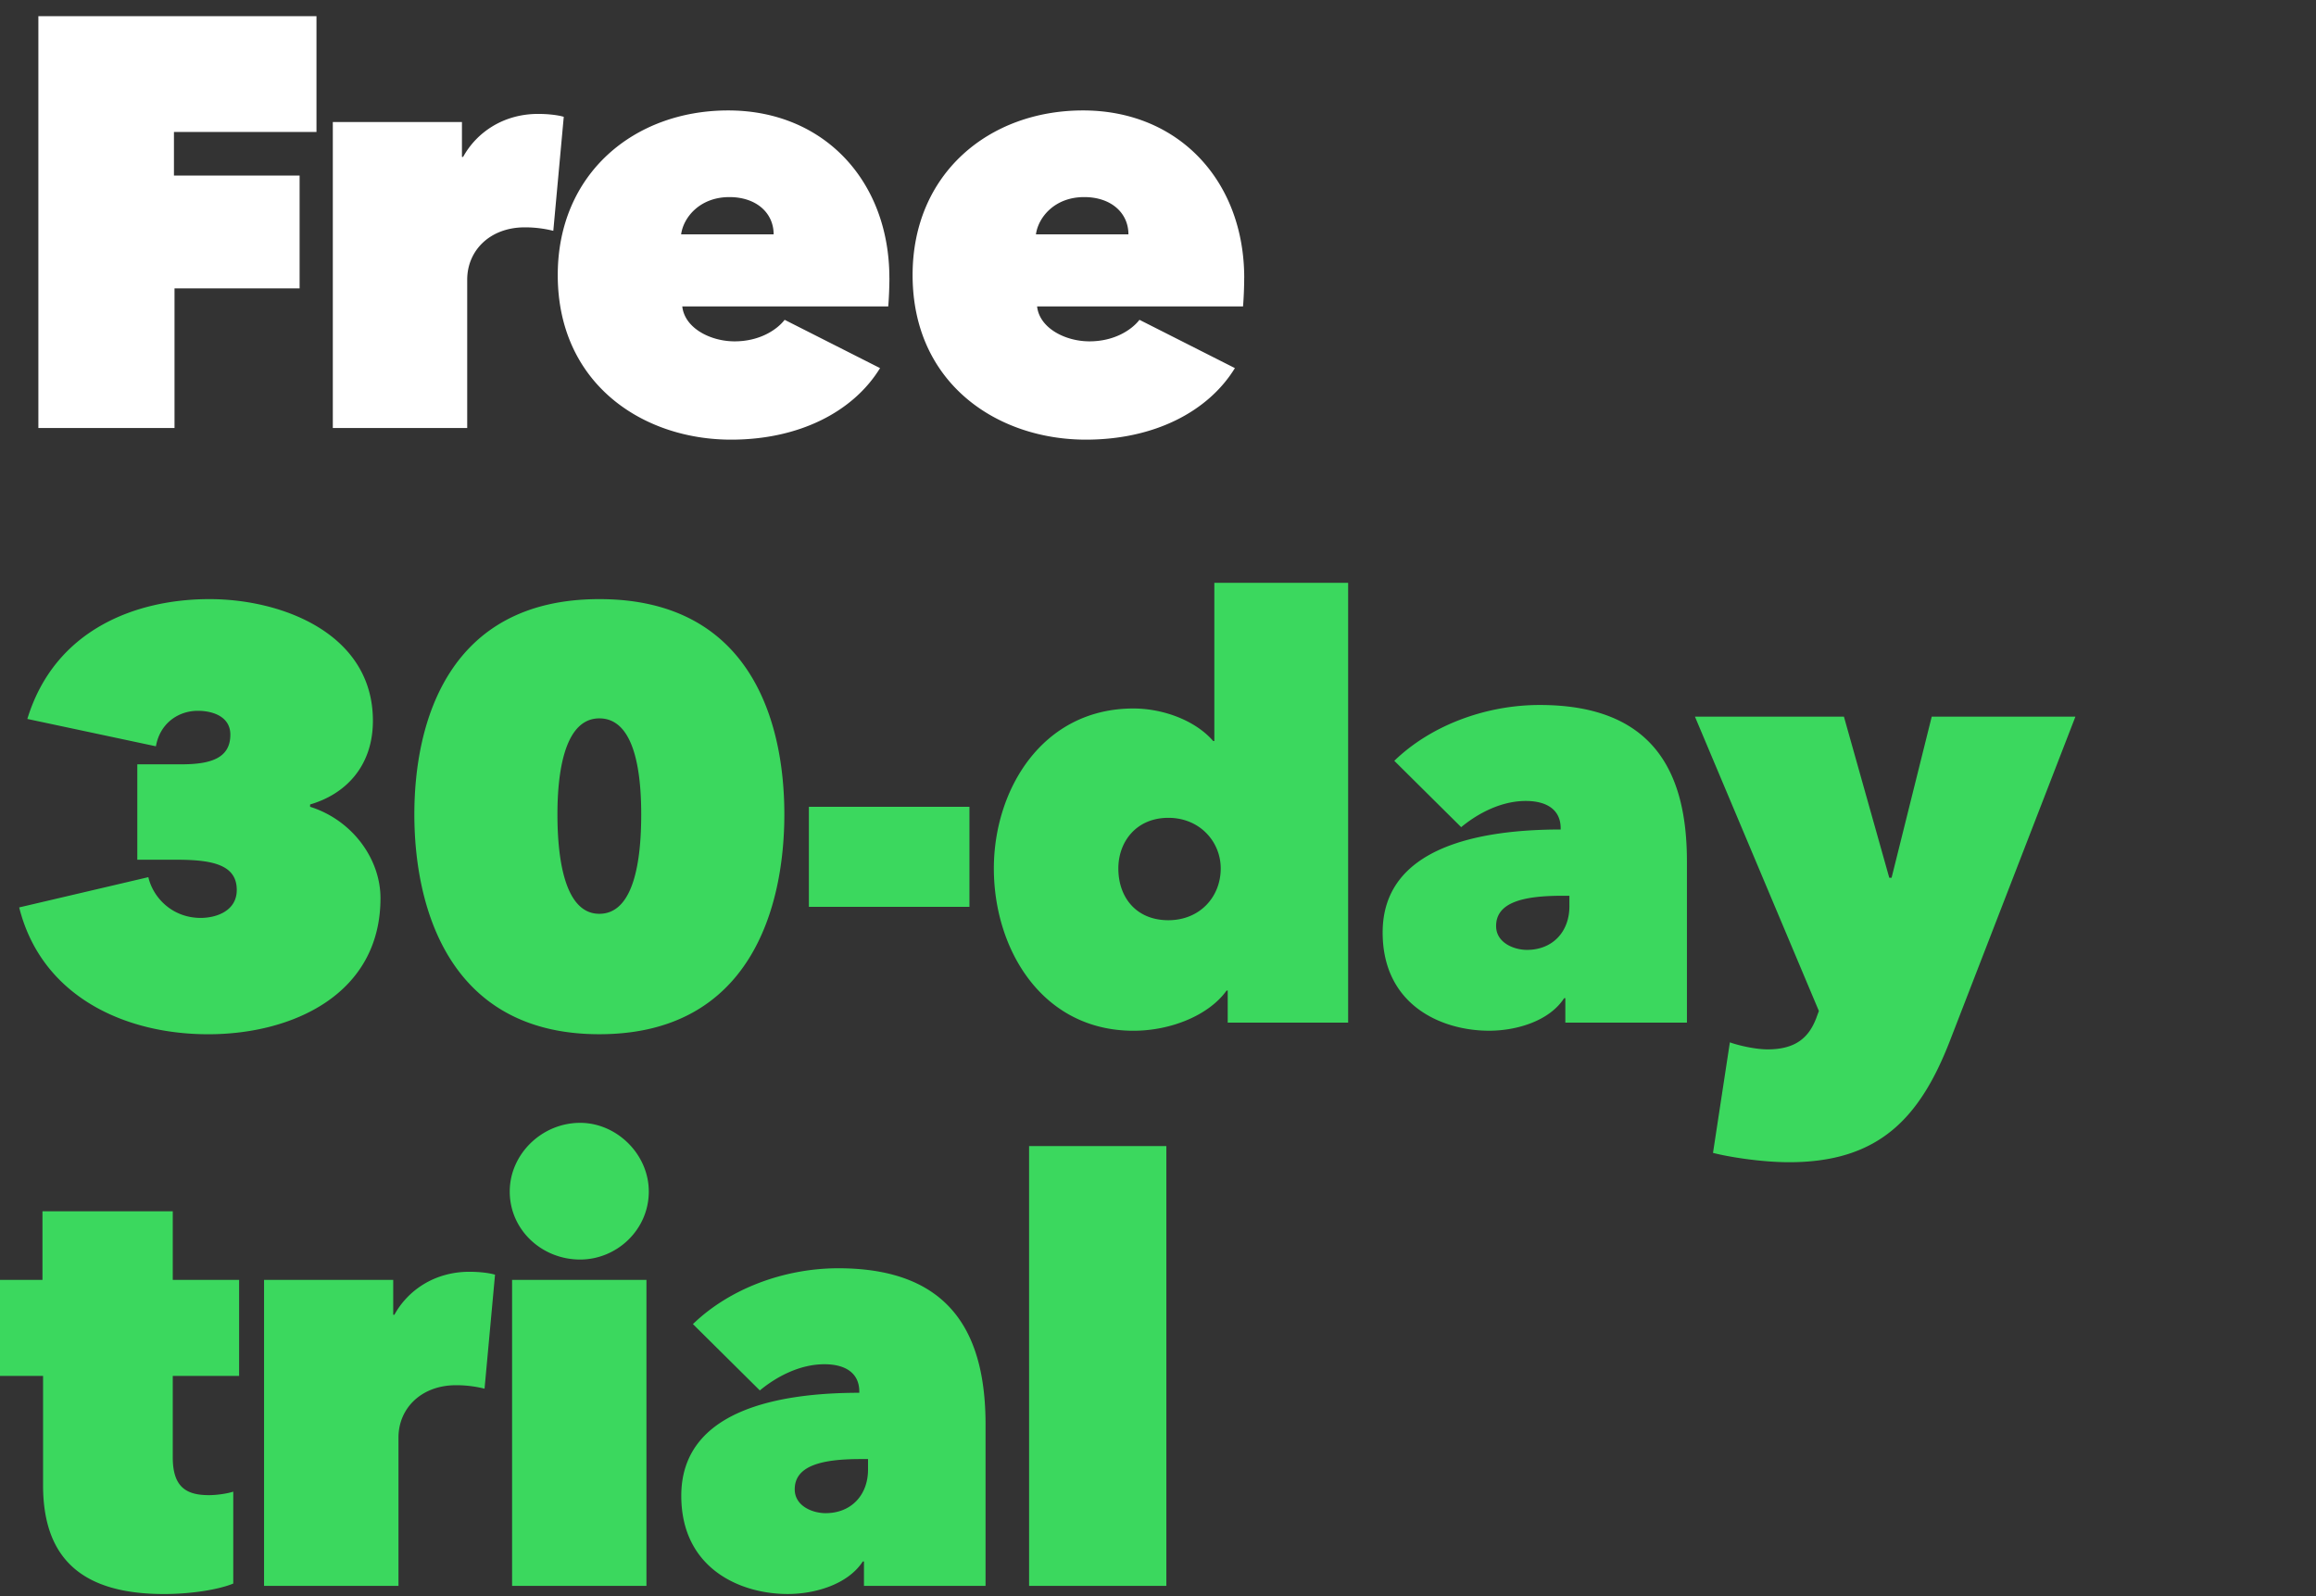 <svg width="74" height="51" viewBox="0 0 74 51" fill="none" xmlns="http://www.w3.org/2000/svg"><rect x="0" y="0" width="74" height="51" fill="#333333" stroke="none"/><path d="M5.558 4.216V5.61h4.015v3.606H5.576v4.462h-4.35V.517h8.886v3.7H5.558zm5.076 9.462V3.9h4.126v1.115h.037c.428-.78 1.283-1.375 2.398-1.375.316 0 .632.037.818.093l-.334 3.643a3.705 3.705 0 00-.911-.111c-1.116 0-1.84.743-1.84 1.672v4.74h-4.294zm11.129-6.19h2.956c0-.688-.558-1.19-1.413-1.19-.948 0-1.469.65-1.543 1.19zm6.655 1.394c0 .316-.019.687-.037.91H21.8c.074.688.892 1.116 1.672 1.116.78 0 1.338-.353 1.599-.688l3.048 1.543c-.855 1.394-2.584 2.286-4.758 2.286-2.844 0-5.54-1.803-5.54-5.26 0-3.235 2.435-5.26 5.447-5.26 3.067 0 5.149 2.267 5.149 5.353zM33.1 7.488h2.955c0-.688-.557-1.19-1.413-1.19-.948 0-1.468.65-1.542 1.19zm6.654 1.394c0 .316-.018.687-.037.91h-6.58c.074.688.892 1.116 1.673 1.116.78 0 1.338-.353 1.598-.688l3.049 1.543c-.855 1.394-2.584 2.286-4.759 2.286-2.844 0-5.539-1.803-5.539-5.26 0-3.235 2.435-5.26 5.446-5.26 3.067 0 5.15 2.267 5.15 5.353z" fill="#fff"/><path d="M9.908 25.707v.074c1.357.428 2.249 1.673 2.249 2.919 0 3.085-2.826 4.35-5.502 4.35-2.696 0-5.335-1.228-6.042-4.053l4.127-.967c.149.651.762 1.302 1.673 1.302.502 0 1.152-.224 1.152-.893 0-.799-.762-.966-1.914-.966H4.387v-3.049H5.8c.948 0 1.56-.204 1.56-.948 0-.576-.557-.762-1.04-.762-.613 0-1.208.39-1.338 1.134l-4.108-.874c.873-2.862 3.476-3.829 5.818-3.829 2.342 0 5.223 1.116 5.223 3.885 0 1.487-.91 2.36-2.007 2.677zm9.242 7.342c-4.833 0-5.911-4.09-5.911-7.026 0-2.937 1.078-6.878 5.91-6.878 4.852 0 5.912 3.941 5.912 6.878 0 2.937-1.06 7.026-5.912 7.026zm0-10.093c-1.097 0-1.339 1.673-1.339 3.067 0 1.45.242 3.178 1.338 3.178 1.116 0 1.339-1.728 1.339-3.178 0-1.394-.223-3.067-1.338-3.067zm6.695 6.022v-3.197h5.13v3.197h-5.13zm5.91-1.226c0-2.51 1.543-5.112 4.461-5.112.93 0 1.97.372 2.547 1.04h.037v-5.055h4.275v14.053h-3.848v-1.023h-.037c-.558.78-1.766 1.283-2.974 1.283-2.918 0-4.461-2.603-4.461-5.186zm3.978 0c0 .929.576 1.654 1.598 1.654 1.004 0 1.673-.744 1.673-1.654 0-.855-.669-1.618-1.673-1.618-1.022 0-1.598.762-1.598 1.618zm14.412.873h-.242c-1.264 0-2.1.223-2.1.967 0 .539.576.762.985.762.818 0 1.357-.576 1.357-1.394v-.335zm-.279-2.119v-.037c0-.595-.446-.874-1.115-.874-.781 0-1.524.39-2.064.837l-2.137-2.12c1.17-1.133 2.918-1.784 4.647-1.784 3.717 0 4.703 2.25 4.703 5v5.15h-3.885v-.781h-.038c-.483.743-1.542 1.04-2.397 1.04-1.525 0-3.402-.817-3.402-3.14 0-2.733 3.104-3.29 5.688-3.29zm8.175 6.004l.075-.204-3.96-9.406h4.76l1.449 5.149h.074l1.283-5.149h4.591l-4.015 10.372c-.948 2.435-2.249 3.867-5.13 3.867-.892 0-1.933-.168-2.435-.298l.539-3.532c.316.112.836.224 1.208.224.948 0 1.338-.428 1.562-1.023zm-52.8 18.428c-2.601 0-3.865-1.116-3.865-3.476v-3.495H0V40.9h1.357v-2.193H5.52V40.9H7.64v3.067H5.52v2.602c0 .948.428 1.209 1.153 1.209.279 0 .614-.056.78-.112v2.937c-.445.186-1.319.335-2.211.335zm3.196-.26V40.9h4.127v1.115h.037c.427-.78 1.282-1.375 2.398-1.375.316 0 .632.037.818.093l-.335 3.643a3.702 3.702 0 00-.91-.111c-1.116 0-1.84.743-1.84 1.672v4.74H8.436zm7.925 0V40.9h4.293v9.778h-4.293zm-.075-12.603c0-1.19 1.023-2.194 2.25-2.194 1.17 0 2.193 1.004 2.193 2.194 0 1.226-1.023 2.174-2.194 2.174-1.226 0-2.249-.948-2.249-2.174zm11.448 8.55h-.242c-1.264 0-2.1.223-2.1.967 0 .539.576.762.985.762.818 0 1.357-.576 1.357-1.394v-.335zm-.279-2.119v-.037c0-.595-.446-.874-1.115-.874-.78 0-1.524.39-2.063.837l-2.138-2.12c1.171-1.133 2.918-1.784 4.647-1.784 3.718 0 4.703 2.25 4.703 5v5.15h-3.885v-.781h-.037c-.484.743-1.543 1.04-2.398 1.04-1.524 0-3.402-.817-3.402-3.14 0-2.733 3.104-3.29 5.688-3.29zm5.425 6.172V36.624h4.386v14.053h-4.386z" fill="#3BD85E"/></svg>